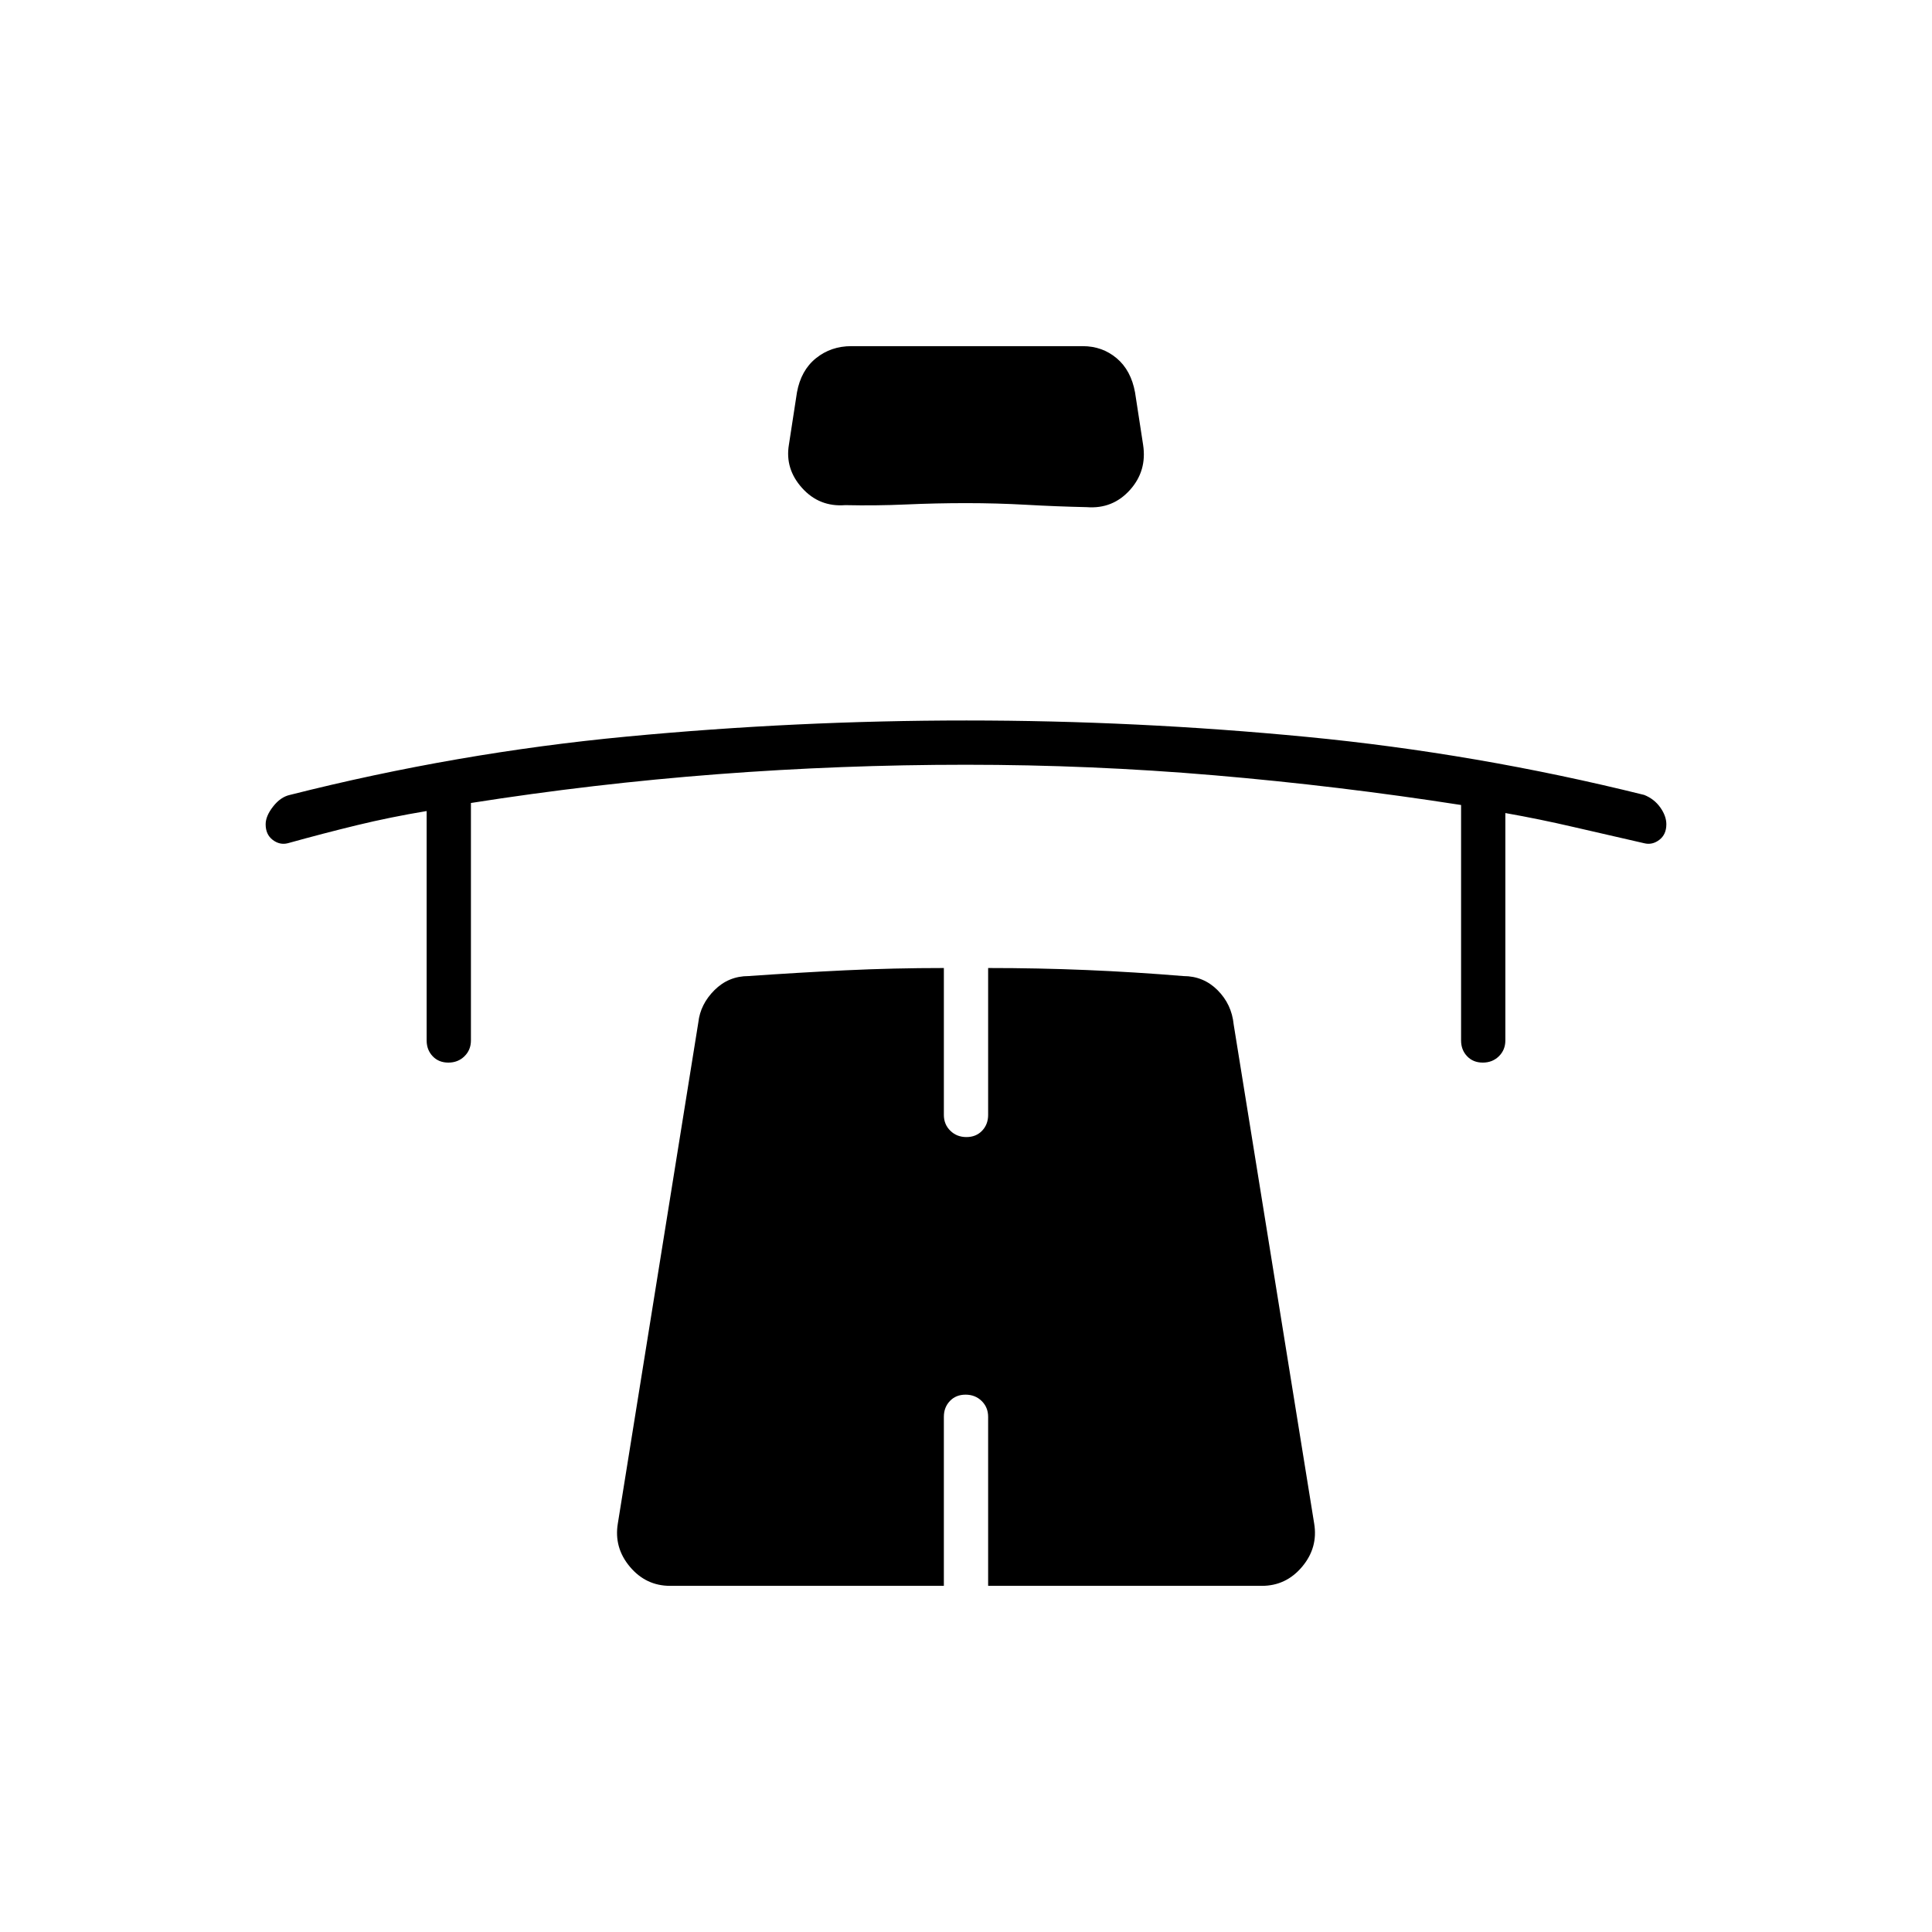 <svg xmlns="http://www.w3.org/2000/svg" width="48" height="48" viewBox="0 -960 960 960"><path d="M212-557q-18 3-34.5 7t-34.5 9q-4 1-7.5-1.67t-3.5-7.75q0-4.09 3.7-8.82 3.69-4.73 8.3-5.76 83-21 167.44-29t168.82-8q84.38 0 168.9 8.14Q733.68-585.71 817-565q5 2 8 6.24 3 4.25 3 8.34 0 5.08-3.5 7.75T817-541q-17.67-4-34.83-8-17.17-4-34.17-7v113q0 4.7-3.21 7.85-3.21 3.15-8 3.15t-7.79-3.15q-3-3.15-3-7.85v-117q-61-9.5-122.5-14.75T480-580q-62 0-123.5 4.7T234-561v118q0 4.7-3.21 7.85-3.21 3.15-8 3.15t-7.79-3.15q-3-3.15-3-7.85v-114Zm268.13-153q-15.13 0-30.02.67-14.89.66-30.11.33-12.87 1-21.43-8.5Q390-727 392-739l4-26q2-11 9.45-17 7.44-6 17.55-6h115q9.71 0 16.86 6 7.14 6 9.14 17l4 26q2 13-6.57 22.5-8.56 9.5-21.43 8.5-15.13-.33-29.93-1.17-14.81-.83-29.94-.83Zm-.34 443q-4.79 0-7.79 3.15t-3 7.85v84H333q-12.05 0-20.02-9.5Q305-191 307-203l40-249q1-9 8-16t17-7q24.24-1.71 48.12-2.86Q444-479 469-479v73q0 4.7 3.21 7.85 3.21 3.15 8 3.15t7.79-3.15q3-3.15 3-7.85v-73q25 0 48.88 1 23.88 1 48.12 3 10 0 17 7t8 17l40 248q2 12-5.98 21.5-7.97 9.5-20.02 9.5H491v-84q0-4.7-3.21-7.85-3.21-3.15-8-3.15Z"/></svg>